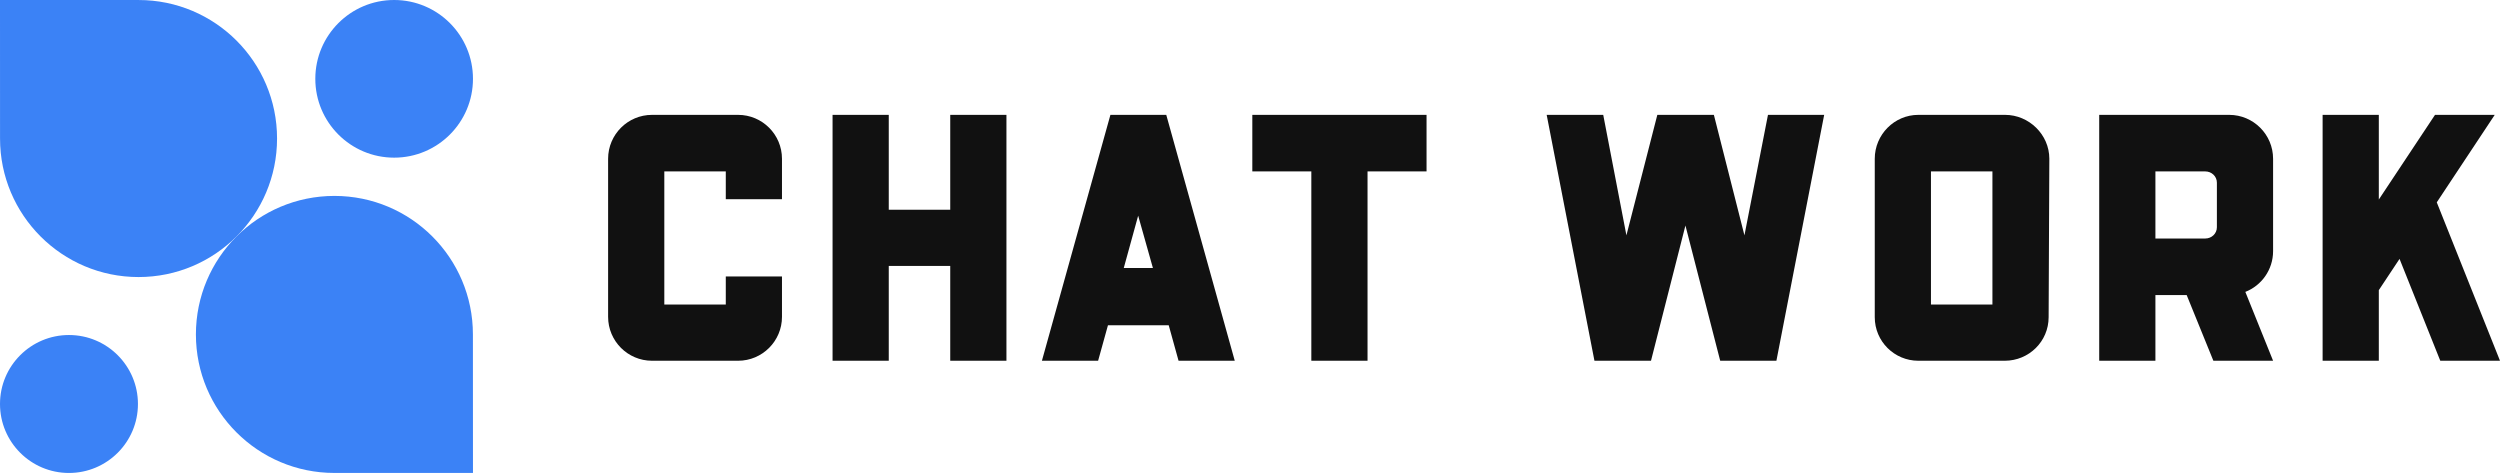 <svg width="370" height="70" viewBox="0 0 370 70" fill="none" xmlns="http://www.w3.org/2000/svg">
<g clip-path="url(#clip0_0:3)">
<path d="M0.005 20.502C0.004 31.826 9.18 41.001 20.503 41.004C31.832 41.001 41.004 31.826 41.004 20.502C41.004 9.177 31.828 -0.001 20.503 0.003L0 0.004L0.005 20.502Z" fill="#3B82F6"/>
<path d="M69.991 49.497C69.994 38.175 60.817 28.995 49.498 28.995C38.167 28.995 28.994 38.177 28.994 49.5C28.994 60.819 38.173 69.999 49.498 69.996H70L69.991 49.497Z" fill="#3B82F6"/>
<path d="M58.334 23.333C64.777 23.333 70 18.11 70 11.666C70 5.223 64.777 0 58.334 0C51.891 0 46.667 5.223 46.667 11.666C46.667 18.11 51.891 23.333 58.334 23.333Z" fill="#3B82F6"/>
<path d="M20.416 59.791C20.416 65.427 15.843 69.999 10.205 69.999C4.568 69.999 0 65.427 0 59.791C0 54.155 4.568 49.583 10.206 49.583C15.844 49.583 20.416 54.155 20.416 59.791Z" fill="#3B82F6"/>
<path d="M107.416 40.914H115.733V46.892C115.733 50.479 112.822 53.391 109.235 53.391H96.498C92.911 53.391 90 50.479 90 46.892V23.498C90 19.911 92.911 17 96.498 17H109.235C112.822 17 115.733 19.911 115.733 23.498V29.477H107.416V25.37H98.318V45.073H107.416V40.914V40.914ZM140.635 31.036V17H148.953V53.391H140.635V39.354H131.537V53.391H123.219V17H131.537V31.036H140.635ZM172.607 17L182.744 53.391H174.426L172.971 48.14H163.977L162.521 53.391H154.203L164.341 17H172.607V17ZM166.316 39.666H170.631L168.448 31.92L166.316 39.666ZM185.343 17H211.129V25.37H202.395V53.391H194.077V25.37H185.343V17ZM258.177 34.831L261.66 17H269.978L262.908 53.391H254.59L249.443 33.376L244.348 53.391H235.978L228.908 17H237.278L240.709 34.831L245.284 17H253.654L258.177 34.831ZM296.751 17C300.286 17 303.301 19.911 303.301 23.498L303.197 46.944C303.197 50.531 300.286 53.391 296.699 53.391H283.91C280.375 53.391 277.464 50.531 277.464 46.944V23.498C277.464 19.911 280.375 17 283.91 17H296.751V17ZM294.879 45.073V25.37H285.782V45.073H294.879ZM329.918 17C333.505 17 336.417 19.911 336.417 23.498V37.171C336.417 39.926 334.701 42.266 332.31 43.201L336.417 53.391H327.579L323.628 43.669H319.001V53.391H310.683V17H329.918ZM326.383 35.299C327.319 35.299 328.099 34.572 328.099 33.636V27.033C328.099 26.098 327.319 25.37 326.383 25.37H319.001V35.299H326.383ZM369.22 17L360.642 29.945L370 53.391H361.162L355.132 38.315L352.065 42.941V53.391H343.747V17H352.065V29.529L360.382 17H369.22Z" fill="#111111"/>
</g>
<defs>
<clipPath id="clip0_0:3">
<rect width="370" height="69.999" fill="white"/>
</clipPath>
</defs>
</svg>
